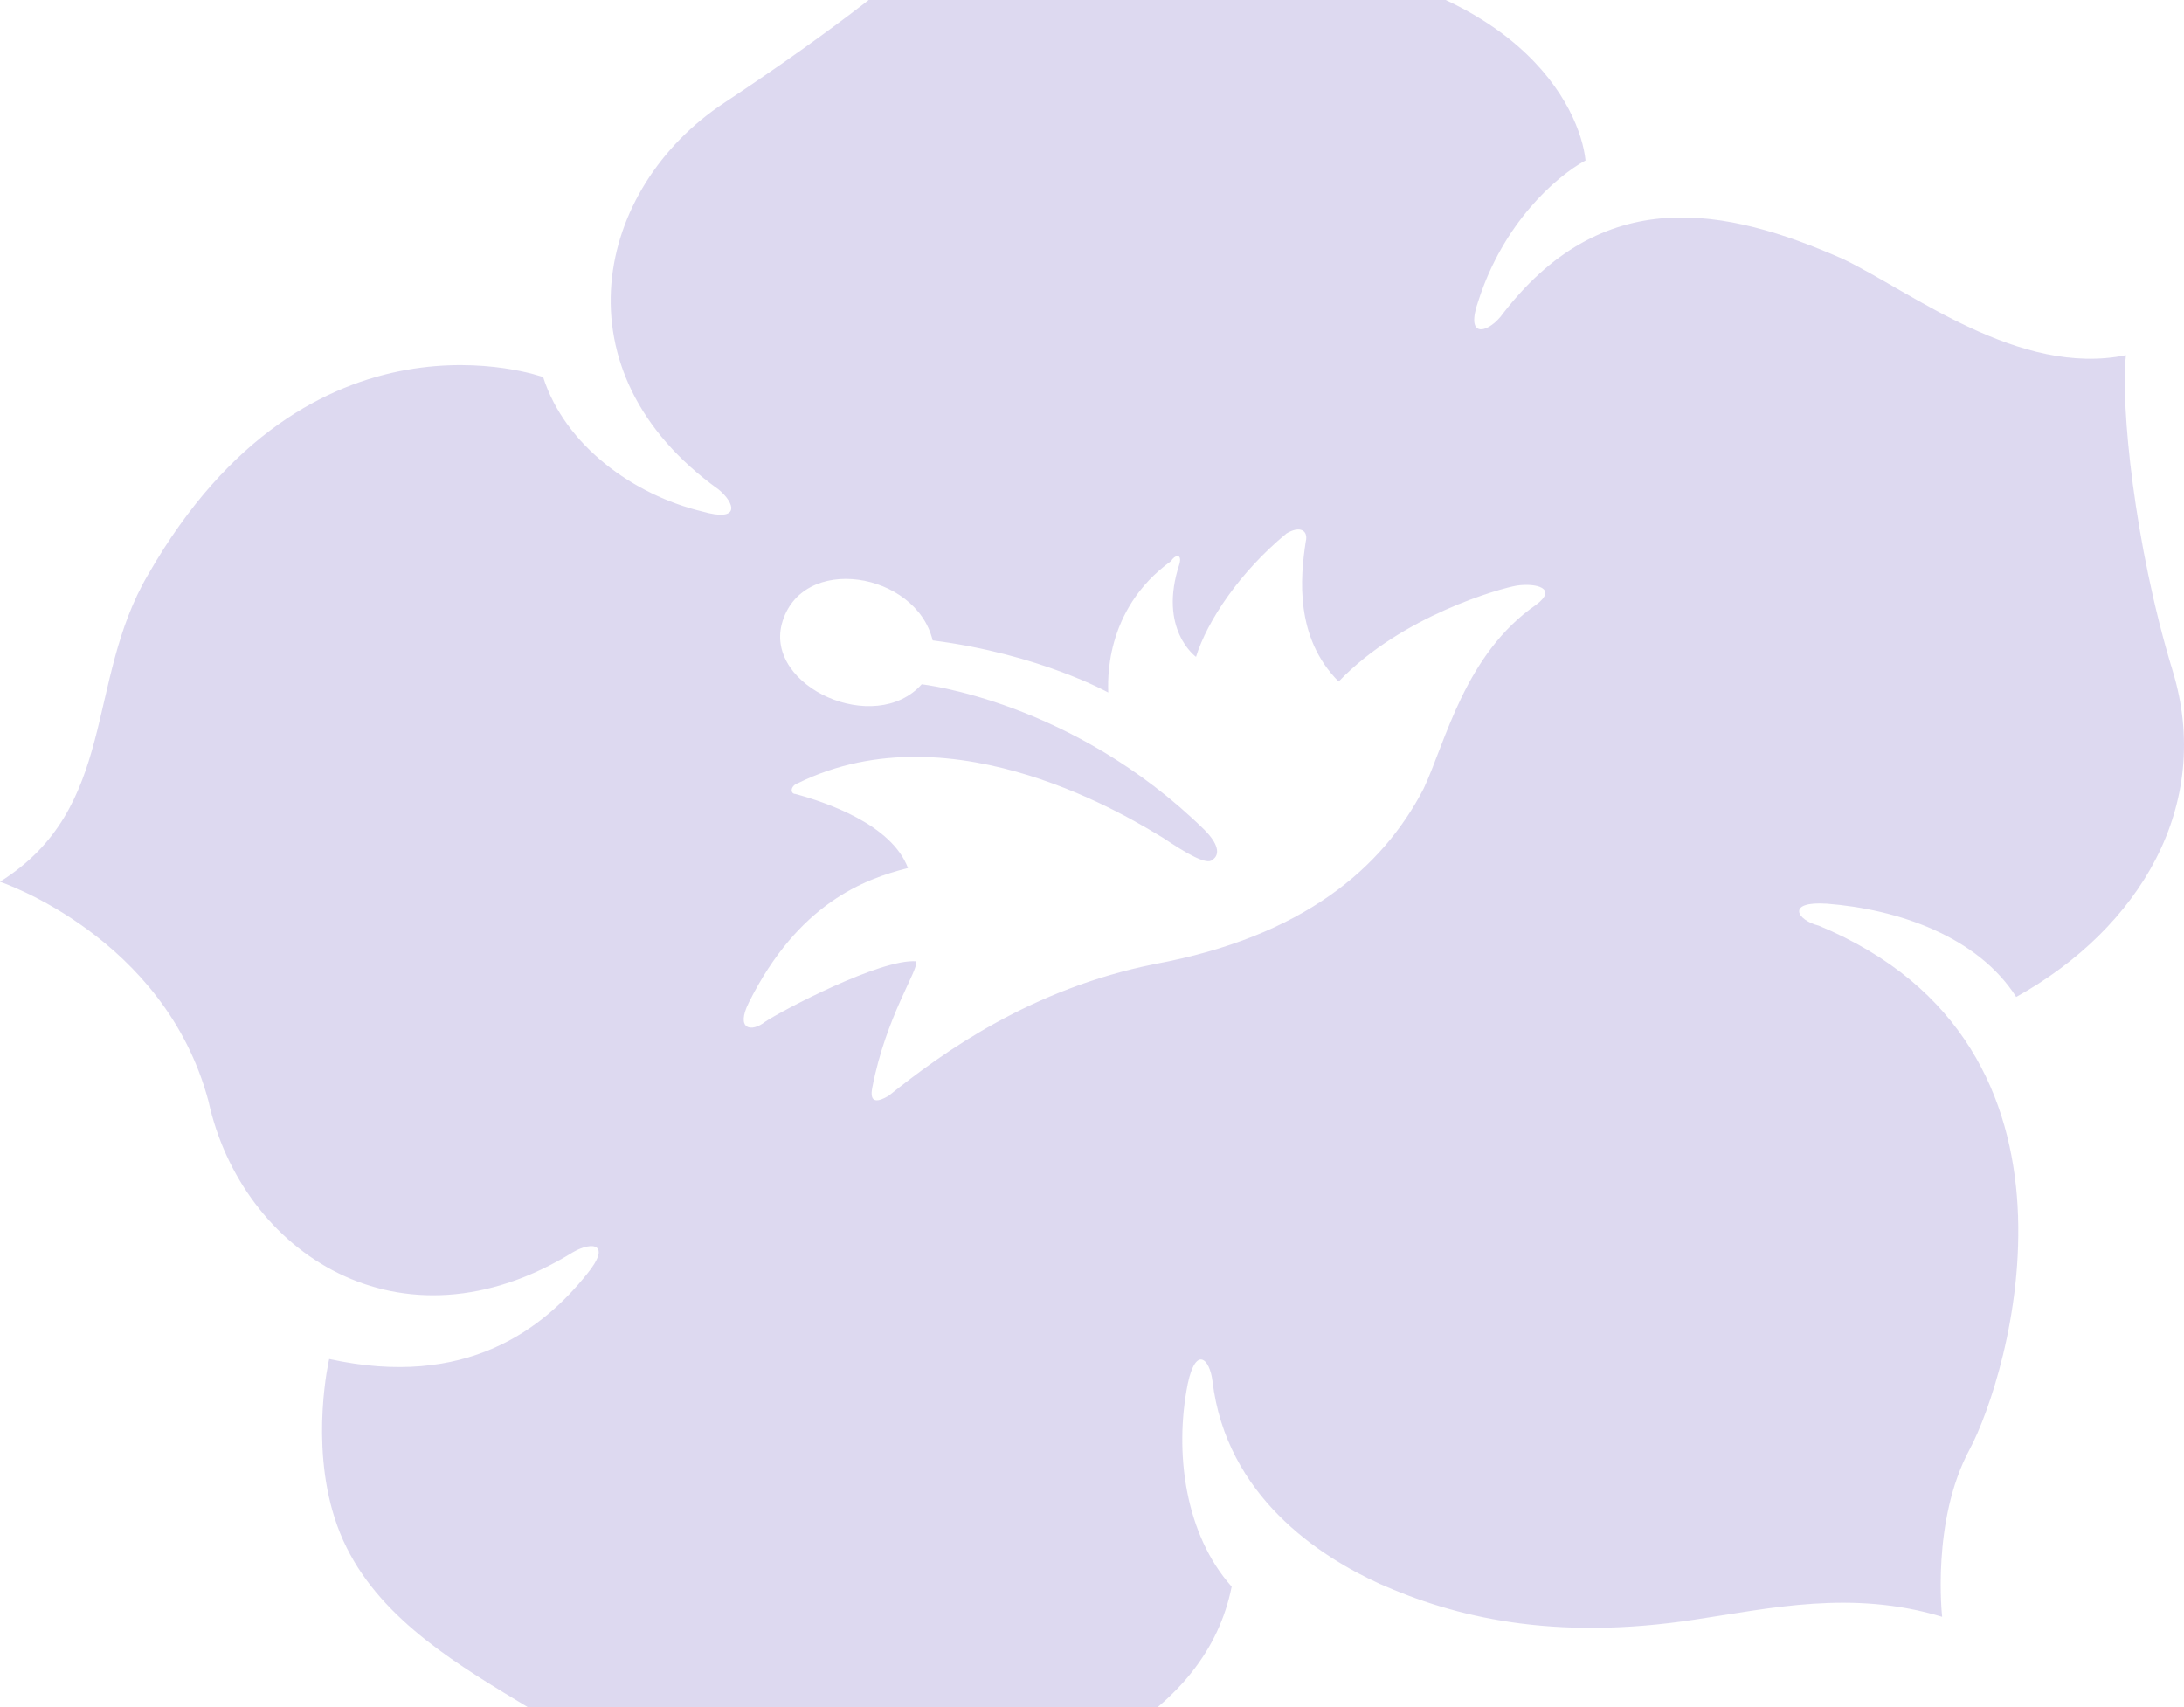 <svg width="307" height="240" viewBox="0 0 307 240" fill="none" xmlns="http://www.w3.org/2000/svg">
<path d="M122.62 152.862C122.235 154.79 123.006 155.176 124.934 154.019C132.646 147.85 144.985 138.983 162.337 135.513C183.159 131.658 194.341 122.02 200.125 110.839C203.21 104.285 205.909 91.948 215.935 85.009C219.02 82.696 215.935 81.925 213.236 82.31C210.922 82.696 197.041 86.551 188.172 95.804C182.002 89.635 182.773 81.154 183.545 76.142C183.93 74.6 182.773 73.829 180.845 74.985C174.29 80.383 169.663 87.322 168.121 92.334C168.121 92.334 162.722 88.479 165.807 79.226C166.193 77.684 165.036 78.069 164.65 78.84C155.01 85.78 155.782 96.189 155.782 97.346C155.782 97.346 146.142 91.948 131.103 90.021C128.79 80.383 112.595 77.684 109.895 87.708C107.582 96.575 123.006 103.514 129.561 96.189C129.561 96.189 150.769 98.502 169.278 116.622C171.206 118.55 171.591 120.092 170.434 120.863C169.663 121.634 166.964 120.092 163.494 117.779C159.638 115.466 134.188 99.273 112.209 110.068C111.052 110.454 111.052 111.611 111.823 111.611C116.065 112.767 125.319 115.851 127.633 122.02C121.463 123.562 112.209 127.032 105.268 140.911C103.34 144.766 105.654 145.152 107.582 143.61C109.895 142.067 123.777 134.742 128.79 135.128C129.175 136.284 124.548 142.838 122.62 152.862ZM298.838 49.926C298.067 56.865 299.995 76.527 305.394 94.262C311.177 113.153 300.766 130.502 283.414 140.14C278.016 131.658 266.834 127.803 256.808 127.032C251.024 126.646 252.567 129.345 255.651 130.116C296.525 147.079 282.258 193.729 276.859 203.752C271.461 213.776 273.003 227.27 273.003 227.27C260.278 223.414 248.711 226.113 238.3 227.655C218.248 230.739 204.367 227.27 193.956 222.643C185.473 218.788 172.362 210.306 170.434 194.114C170.049 191.03 168.121 189.102 166.964 194.5C165.036 204.138 166.578 215.704 173.134 223.029C165.807 259.654 92.543 256.955 92.543 256.955C87.916 241.149 54.369 236.522 47.043 213.391C43.573 202.596 46.272 191.03 46.272 191.03C65.552 195.271 76.349 186.789 82.518 179.078C85.988 174.838 83.289 174.452 80.59 175.994C56.297 191.03 33.933 175.994 29.305 154.79C23.136 131.658 0 123.947 0 123.947C16.581 113.538 11.954 95.804 20.822 80.768C43.573 41.059 76.348 53.01 76.348 53.01C79.433 62.648 89.073 69.588 98.713 71.901C104.111 73.443 103.34 70.744 101.027 68.817C77.891 52.239 83.675 26.408 101.798 14.457C133.803 -6.747 139.201 -16 139.201 -16C144.985 -11.759 160.794 -7.904 176.99 -6.362C213.621 -3.277 222.104 15.228 222.876 22.553C218.634 24.866 211.308 31.42 207.837 42.215C205.909 47.612 208.994 46.841 210.922 44.528C225.189 25.637 242.541 29.107 259.122 36.432C268.762 41.059 283.8 53.01 298.838 49.926Z" fill="#BDB5E3" fill-opacity="0.5"/>
</svg>

